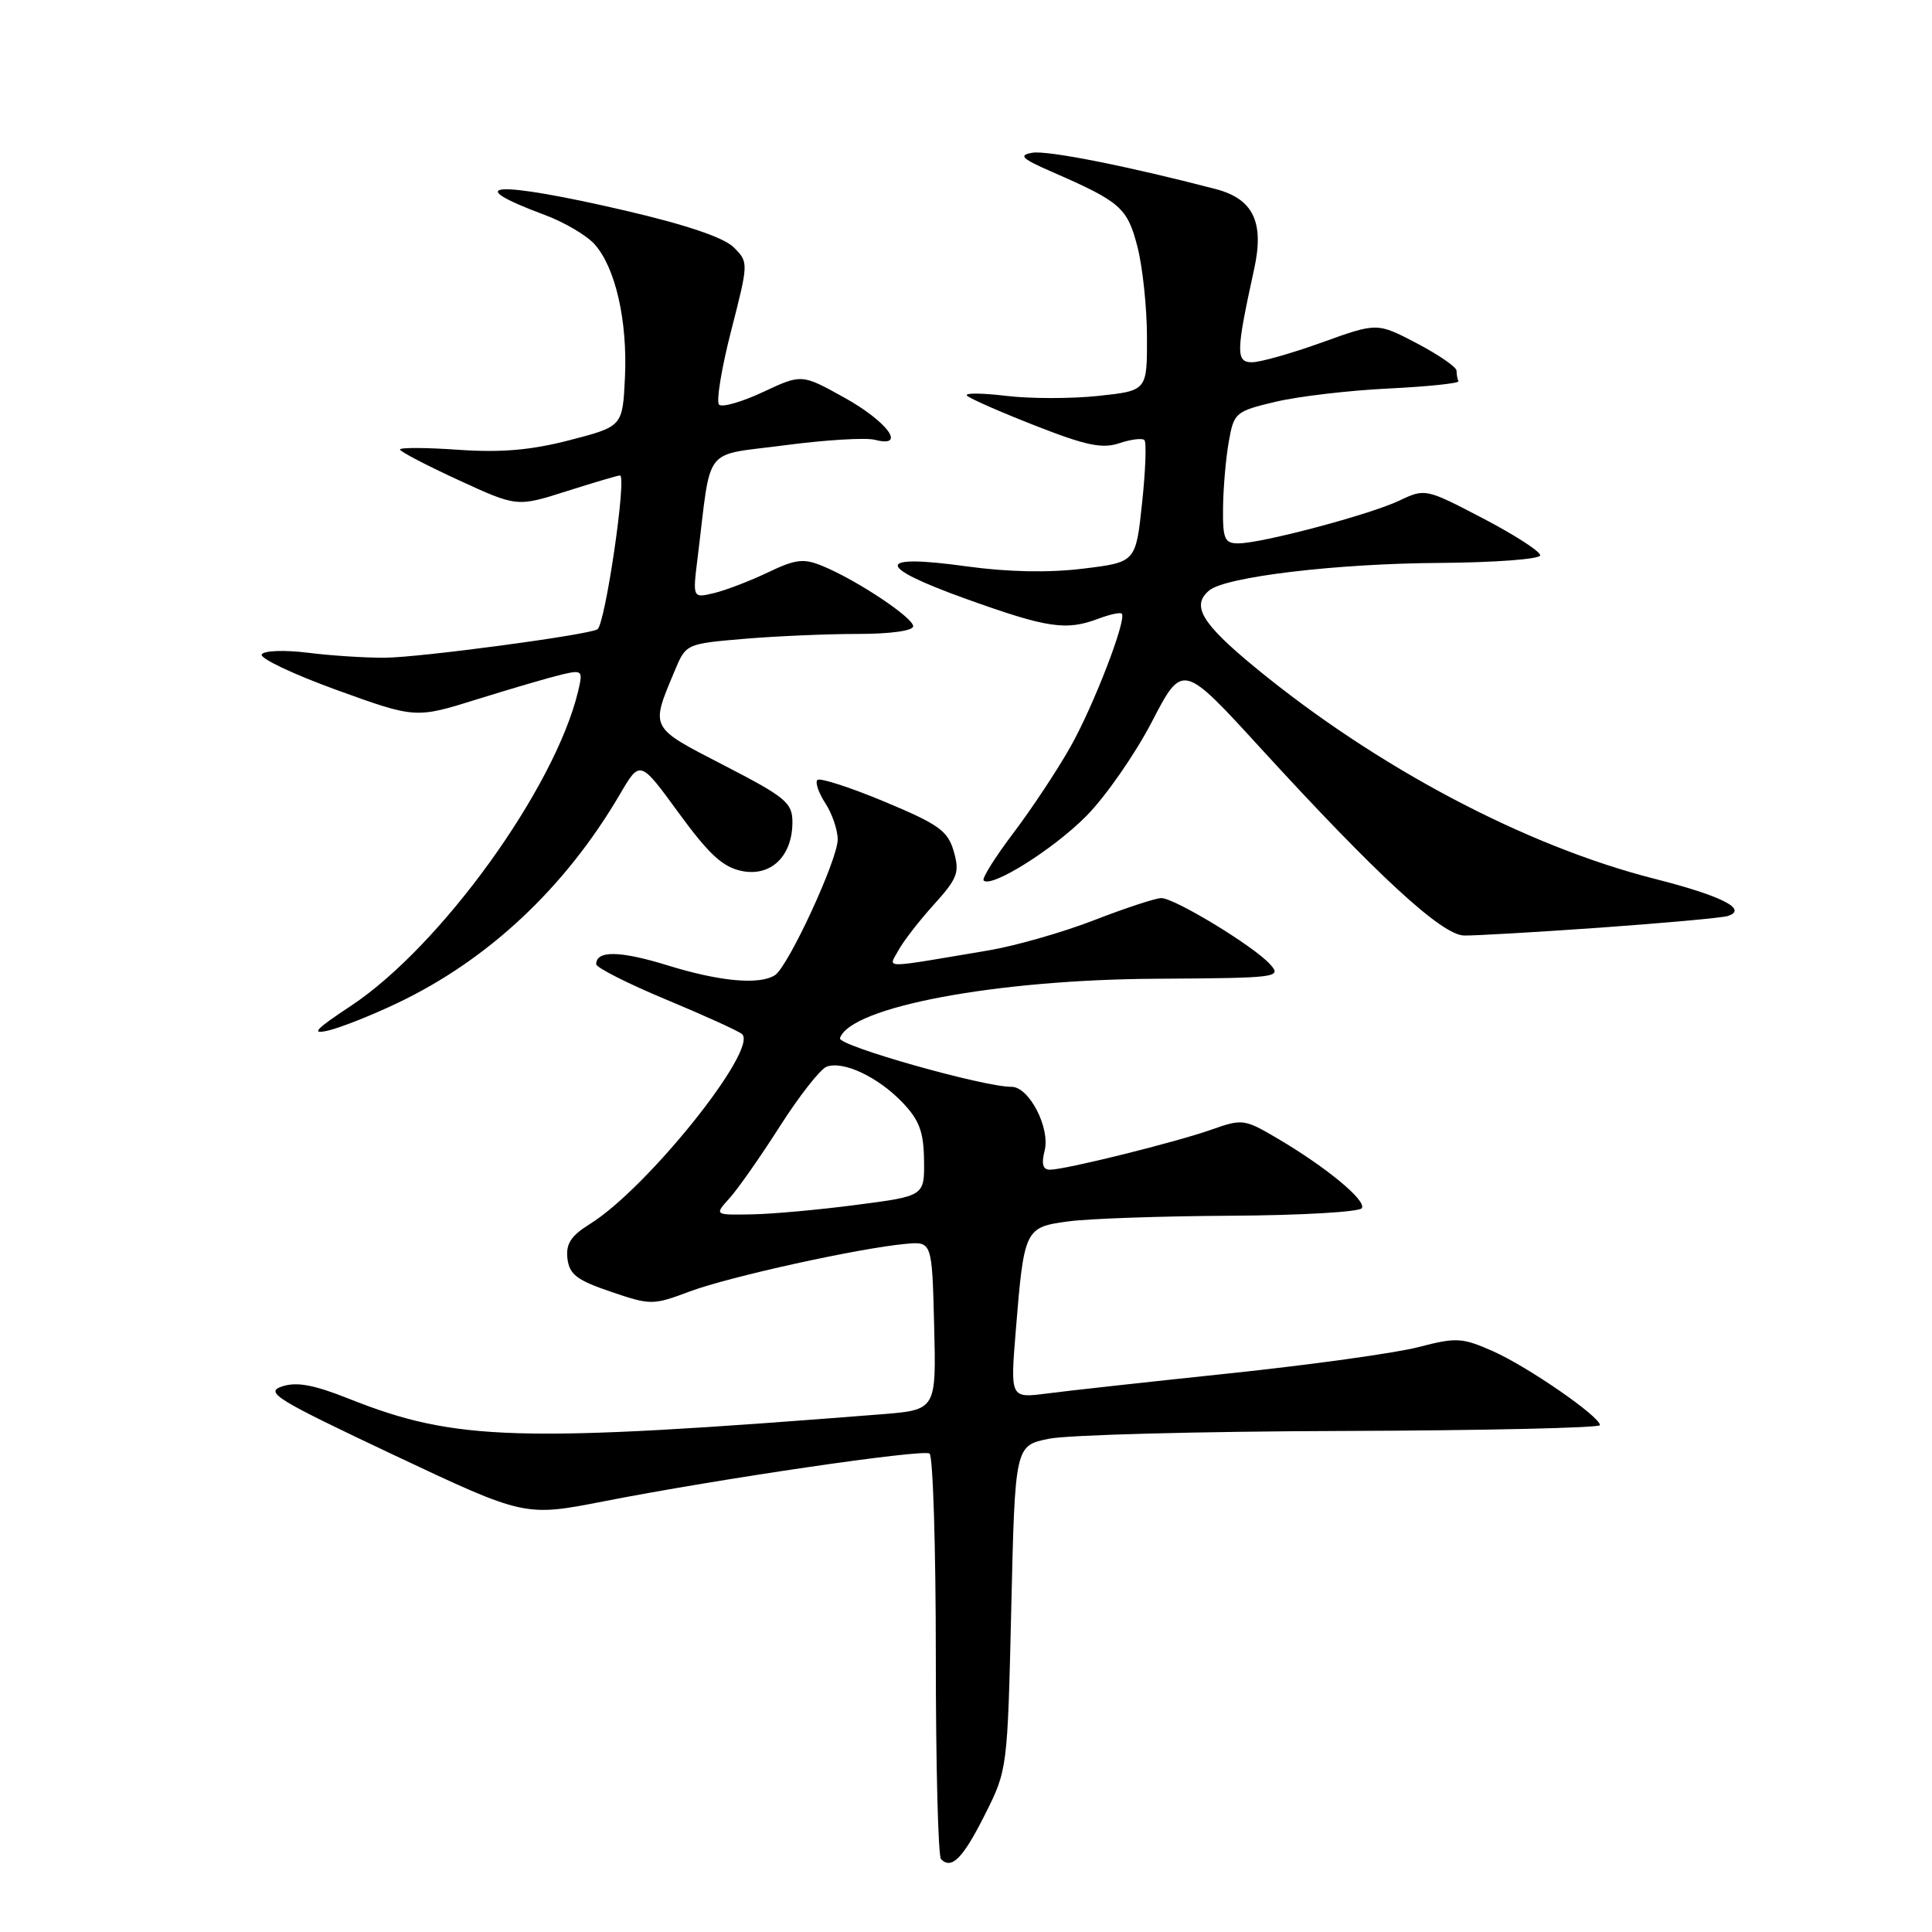 <?xml version="1.0" encoding="UTF-8" standalone="no"?>
<!DOCTYPE svg PUBLIC "-//W3C//DTD SVG 1.1//EN" "http://www.w3.org/Graphics/SVG/1.1/DTD/svg11.dtd" >
<svg xmlns="http://www.w3.org/2000/svg" xmlns:xlink="http://www.w3.org/1999/xlink" version="1.1" viewBox="0 0 256 256">
 <g >
 <path fill="currentColor"
d=" M 130.50 240.46 C 133.49 234.51 133.50 234.45 134.00 213.03 C 134.50 191.55 134.50 191.55 139.00 190.64 C 141.47 190.13 158.91 189.67 177.75 189.61 C 196.59 189.55 212.00 189.20 212.00 188.84 C 212.00 187.69 202.41 181.07 197.80 179.03 C 193.74 177.24 192.98 177.19 187.95 178.50 C 184.95 179.28 173.72 180.84 163.00 181.97 C 152.28 183.10 141.33 184.30 138.69 184.65 C 133.87 185.27 133.87 185.27 134.59 176.39 C 135.69 162.82 135.79 162.61 141.57 161.84 C 144.28 161.47 154.01 161.14 163.19 161.09 C 172.37 161.04 180.14 160.59 180.45 160.09 C 181.08 159.06 175.68 154.61 169.12 150.76 C 164.92 148.29 164.56 148.25 160.62 149.65 C 155.96 151.31 141.21 154.98 139.14 154.99 C 138.18 155.00 137.97 154.25 138.42 152.46 C 139.18 149.44 136.35 143.99 134.03 144.01 C 130.37 144.04 110.98 138.55 111.30 137.57 C 112.64 133.43 131.95 129.80 153.22 129.69 C 169.40 129.59 169.89 129.53 168.27 127.75 C 166.10 125.35 155.64 119.00 153.87 119.00 C 153.12 119.01 149.12 120.32 145.00 121.92 C 140.88 123.52 134.57 125.33 131.00 125.93 C 116.51 128.37 117.73 128.37 119.02 125.97 C 119.65 124.79 121.76 122.05 123.72 119.89 C 126.89 116.38 127.18 115.61 126.38 112.82 C 125.59 110.08 124.43 109.25 117.19 106.22 C 112.63 104.32 108.64 103.03 108.31 103.35 C 107.99 103.67 108.47 105.06 109.36 106.43 C 110.26 107.81 111.00 109.97 111.00 111.24 C 111.00 113.91 104.43 128.11 102.68 129.22 C 100.61 130.53 95.40 130.06 88.51 127.93 C 82.17 125.97 79.00 125.91 79.00 127.76 C 79.00 128.21 83.16 130.32 88.25 132.44 C 93.34 134.56 97.87 136.62 98.32 137.02 C 100.55 138.98 85.79 157.44 78.19 162.17 C 75.64 163.76 74.96 164.81 75.19 166.78 C 75.45 168.88 76.45 169.64 80.94 171.16 C 86.23 172.96 86.50 172.96 91.44 171.11 C 96.64 169.17 113.78 165.39 120.00 164.82 C 123.50 164.50 123.50 164.50 123.78 175.66 C 124.06 186.82 124.06 186.82 116.78 187.40 C 68.53 191.21 60.39 190.97 46.23 185.34 C 41.56 183.48 39.30 183.07 37.37 183.71 C 35.04 184.49 36.59 185.43 52.15 192.78 C 69.53 200.98 69.53 200.98 80.02 198.93 C 95.26 195.95 122.19 192.00 123.17 192.60 C 123.62 192.89 124.00 204.94 124.00 219.39 C 124.00 233.84 124.31 245.98 124.69 246.35 C 126.10 247.76 127.58 246.26 130.50 240.46 Z  M 52.66 132.91 C 64.71 127.18 74.91 117.60 82.15 105.23 C 84.81 100.69 84.81 100.69 89.94 107.73 C 93.94 113.21 95.79 114.91 98.29 115.41 C 102.15 116.20 105.00 113.45 105.00 108.94 C 105.00 106.37 104.13 105.64 95.93 101.41 C 86.00 96.28 86.17 96.61 89.42 88.84 C 90.89 85.32 90.94 85.30 98.60 84.65 C 102.84 84.29 109.61 84.00 113.65 84.00 C 117.99 84.00 121.00 83.58 121.00 82.98 C 121.00 81.84 113.57 76.89 109.02 75.01 C 106.49 73.96 105.46 74.08 101.79 75.83 C 99.43 76.96 96.21 78.20 94.64 78.58 C 91.77 79.27 91.77 79.27 92.44 73.89 C 94.31 58.74 92.97 60.46 103.98 59.00 C 109.36 58.29 114.75 57.96 115.94 58.28 C 120.18 59.38 117.62 55.88 111.87 52.68 C 106.23 49.55 106.23 49.55 101.12 51.94 C 98.31 53.26 95.68 54.01 95.28 53.62 C 94.88 53.22 95.60 48.81 96.88 43.83 C 99.20 34.78 99.20 34.75 97.22 32.77 C 95.92 31.48 90.95 29.79 82.87 27.91 C 65.71 23.92 60.65 24.19 72.18 28.48 C 74.75 29.43 77.72 31.18 78.78 32.36 C 81.55 35.44 83.16 42.51 82.81 50.00 C 82.50 56.50 82.50 56.50 75.50 58.32 C 70.37 59.65 66.43 59.99 60.75 59.60 C 56.49 59.30 53.00 59.28 53.00 59.56 C 53.00 59.83 56.49 61.65 60.75 63.61 C 68.50 67.18 68.50 67.18 75.07 65.09 C 78.68 63.94 81.87 63.00 82.15 63.00 C 83.09 63.00 80.19 82.77 79.16 83.39 C 77.91 84.14 55.66 87.12 51.02 87.15 C 48.46 87.17 43.86 86.88 40.80 86.49 C 37.70 86.11 34.99 86.20 34.68 86.71 C 34.37 87.21 38.83 89.33 44.59 91.42 C 55.07 95.21 55.07 95.21 63.28 92.64 C 67.80 91.23 72.80 89.77 74.39 89.39 C 77.18 88.74 77.26 88.82 76.60 91.61 C 73.52 104.46 58.38 125.42 46.50 133.28 C 41.75 136.42 41.13 137.10 43.50 136.55 C 45.15 136.16 49.27 134.53 52.66 132.91 Z  M 212.00 122.92 C 220.53 122.31 228.14 121.62 228.92 121.38 C 231.69 120.51 228.18 118.72 219.30 116.46 C 202.16 112.12 182.37 101.65 166.30 88.43 C 159.19 82.58 157.80 80.23 160.25 78.22 C 162.45 76.42 177.09 74.67 190.75 74.59 C 198.04 74.54 204.04 74.09 204.08 73.59 C 204.13 73.09 200.72 70.89 196.51 68.69 C 188.94 64.74 188.83 64.71 185.45 66.32 C 181.55 68.18 167.19 72.00 164.08 72.00 C 162.26 72.00 162.01 71.42 162.06 67.25 C 162.09 64.64 162.43 60.71 162.82 58.52 C 163.50 54.67 163.71 54.50 169.01 53.24 C 172.03 52.52 178.78 51.73 184.00 51.48 C 189.22 51.22 193.39 50.79 193.25 50.51 C 193.11 50.23 193.00 49.61 193.00 49.12 C 193.00 48.64 190.63 47.01 187.74 45.49 C 182.48 42.74 182.48 42.74 175.18 45.37 C 171.16 46.82 166.99 48.00 165.90 48.00 C 163.74 48.00 163.77 46.66 166.18 35.66 C 167.55 29.43 166.06 26.35 161.08 25.05 C 149.42 22.01 138.77 19.90 136.79 20.24 C 134.90 20.57 135.37 21.02 139.50 22.82 C 148.48 26.74 149.38 27.53 150.71 32.67 C 151.40 35.33 151.97 40.71 151.98 44.63 C 152.00 51.77 152.00 51.77 145.53 52.46 C 141.98 52.84 136.46 52.84 133.28 52.45 C 130.10 52.07 127.78 52.05 128.13 52.42 C 128.48 52.80 132.53 54.58 137.13 56.38 C 143.87 59.03 146.05 59.49 148.31 58.73 C 149.86 58.21 151.36 58.03 151.64 58.31 C 151.93 58.60 151.79 62.36 151.33 66.67 C 150.50 74.50 150.50 74.50 143.50 75.35 C 138.95 75.91 133.56 75.80 128.11 75.05 C 115.94 73.36 115.91 75.01 128.02 79.36 C 138.80 83.23 141.28 83.60 145.57 81.97 C 147.06 81.41 148.44 81.11 148.64 81.31 C 149.34 82.01 144.95 93.44 141.85 98.94 C 140.13 102.00 136.73 107.13 134.30 110.35 C 131.86 113.57 130.08 116.41 130.34 116.67 C 131.36 117.69 139.53 112.57 143.91 108.16 C 146.46 105.60 150.38 99.97 152.62 95.66 C 156.69 87.82 156.69 87.82 167.06 99.16 C 182.48 116.01 191.05 123.91 194.00 123.96 C 195.38 123.99 203.47 123.52 212.00 122.92 Z  M 96.68 158.75 C 97.80 157.51 100.80 153.22 103.35 149.22 C 105.91 145.21 108.68 141.68 109.52 141.35 C 111.70 140.52 116.32 142.68 119.57 146.07 C 121.81 148.41 122.39 149.96 122.44 153.74 C 122.50 158.48 122.50 158.48 113.50 159.65 C 108.55 160.30 102.28 160.87 99.58 160.91 C 94.65 161.00 94.65 161.00 96.68 158.75 Z "/>
</g>
</svg>